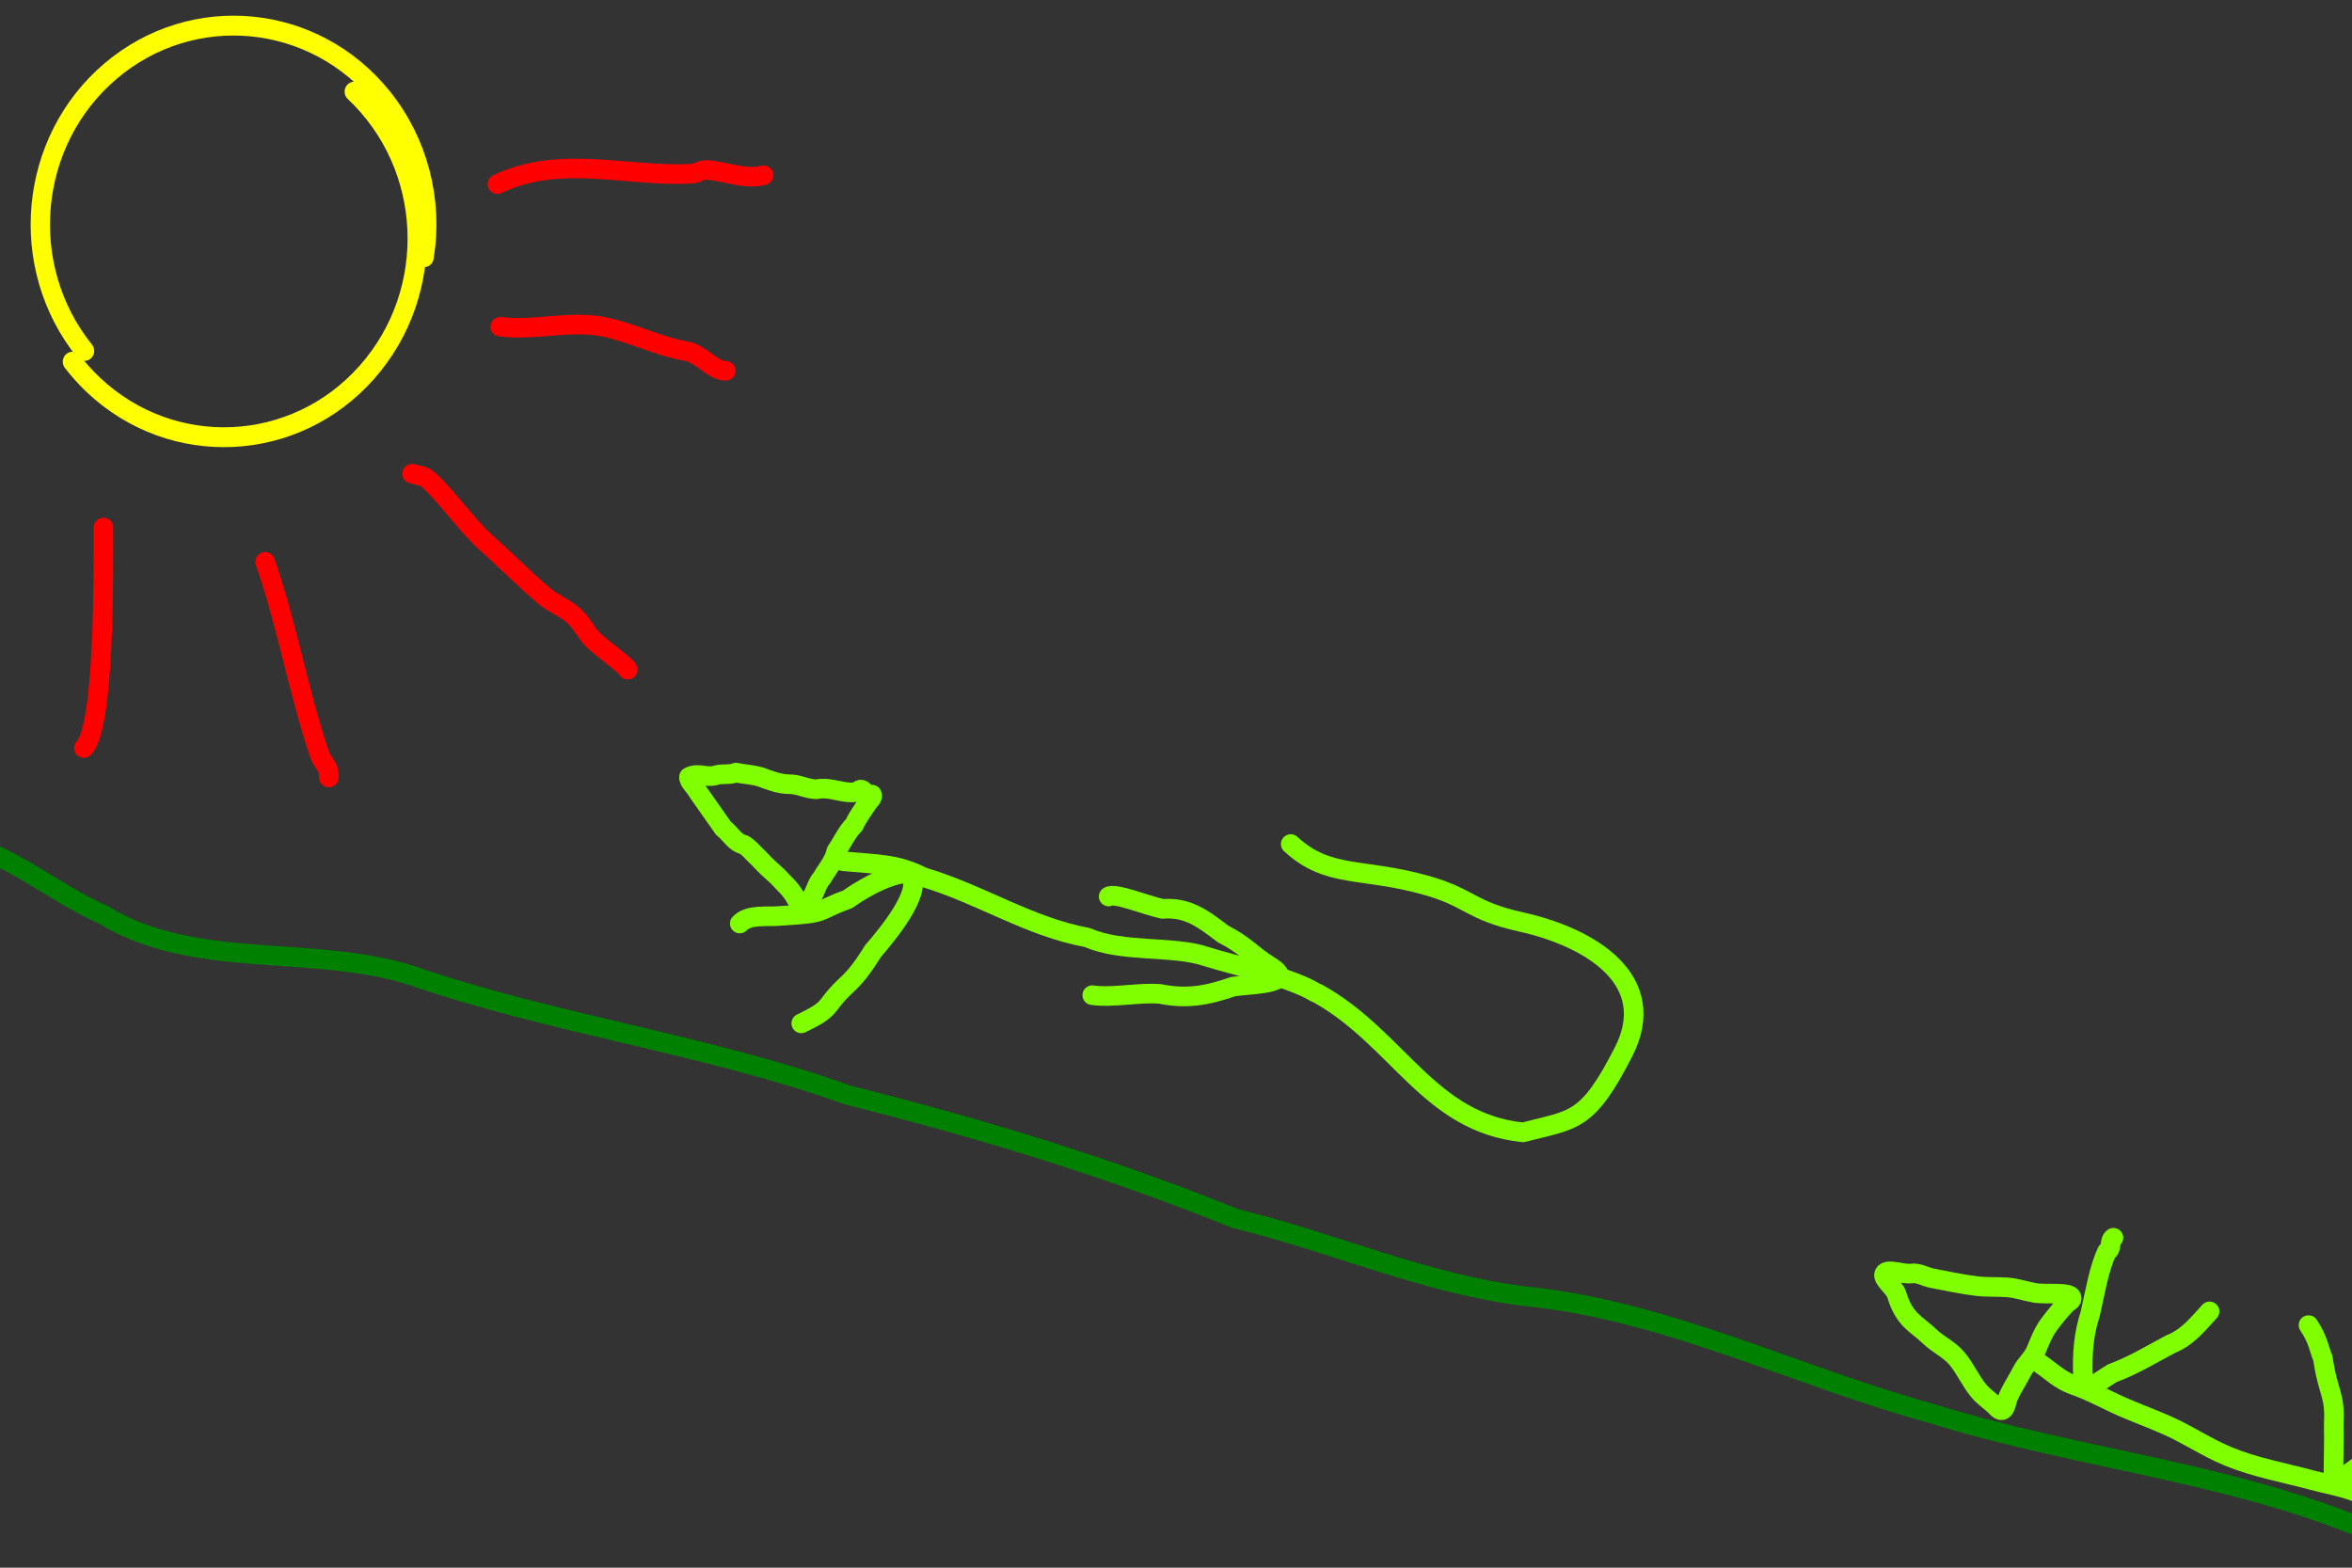<?xml version="1.0" encoding="UTF-8" standalone="no"?>
<!-- Created with Inkscape (http://www.inkscape.org/) -->

<svg
   xmlns:dc="http://purl.org/dc/elements/1.1/"
   xmlns:cc="http://creativecommons.org/ns#"
   xmlns:rdf="http://www.w3.org/1999/02/22-rdf-syntax-ns#"
   xmlns:svg="http://www.w3.org/2000/svg"
   xmlns="http://www.w3.org/2000/svg"
   xmlns:sodipodi="http://sodipodi.sourceforge.net/DTD/sodipodi-0.dtd"
   xmlns:inkscape="http://www.inkscape.org/namespaces/inkscape"
   width="480"
   height="320"
   id="svg2"
   version="1.1"
   inkscape:version="0.47 r22583"
   sodipodi:docname="itnas224.svg"
   inkscape:export-xdpi="90"
   inkscape:export-ydpi="90"
   inkscape:export-filename="itnas224.png">
  <rect width="100%" height="100%" fill="#333333" stroke="none"/>
  <defs
     id="defs4" />
  <sodipodi:namedview
     id="base"
     pagecolor="#ffffff"
     bordercolor="#666666"
     borderopacity="1.0"
     inkscape:pageopacity="1"
     inkscape:pageshadow="2"
     inkscape:zoom="1"
     inkscape:cx="349.52846"
     inkscape:cy="117.45999"
     inkscape:document-units="px"
     inkscape:current-layer="layer1"
     showgrid="false"
     inkscape:snap-nodes="true"
     inkscape:snap-global="false"
     inkscape:snap-grids="true"
     showguides="true"
     inkscape:window-width="1280"
     inkscape:window-height="998"
     inkscape:window-x="-4"
     inkscape:window-y="-4"
     inkscape:window-maximized="1">
    <inkscape:grid
       empspacing="5"
       visible="true"
       enabled="true"
       snapvisiblegridlinesonly="true"
       type="xygrid"
       id="grid2816" />
  </sodipodi:namedview>
  <g
     inkscape:label="Layer 1"
     inkscape:groupmode="layer"
     id="layer1"
     transform="translate(0,0)">
    <path
       style="fill:none;stroke:#80ff00;stroke-width:4;stroke-linecap:round;stroke-linejoin:round;stroke-miterlimit:4;stroke-opacity:1;stroke-dasharray:none"
       d="m 488.214,308.619 c 6.427,1.349 11.123,6.883 16.522,10.459 4.875,3.421 7.799,7.555 11.815,12.776 3.131,5.278 8.271,10.602 15.208,14.657 5.916,3.295 12.306,5.451 19.319,6.019 3.974,0.566 7.996,1.381 11.743,0.273 8.784,-1.276 16.426,-4.756 25.398,-5.651 3.593,-0.943 7.921,-2.05 8.66,-2.303 6.713,-0.587 9.814,-6.893 10.459,-9.998 -0.371,0.231 0.305,-1.539 0.737,-1.681"
       id="path4123"
       sodipodi:nodetypes="cccccccccc" />
    <path
       style="fill:none;stroke:#80ff00;stroke-width:4;stroke-linecap:round;stroke-linejoin:round;stroke-miterlimit:4;stroke-opacity:1;stroke-dasharray:none"
       d="m 450.932,267.688 c -2.327,2.522 -4.464,5.298 -7.889,6.648 -3.901,2.058 -7.662,4.394 -11.954,5.969 -2.438,1.414 -7.719,5.798 -5.996,0.605 -0.192,-4.496 0.158,-8.73 1.476,-12.693 0.983,-4.277 1.756,-9.219 3.441,-12.762 1.14,-0.573 0.327,-2.097 1.304,-2.797"
       id="path2956" />
    <path
       style="color:#000000;fill:none;stroke:#80ff00;stroke-width:4;stroke-linecap:round;stroke-linejoin:round;stroke-miterlimit:4;stroke-opacity:1;stroke-dasharray:none;stroke-dashoffset:0;marker:none;visibility:visible;display:inline;overflow:visible;enable-background:accumulate"
       d="m 416.29,278.306 c 2.283,1.583 4.127,3.449 6.891,4.408 2.868,0.997 5.577,2.394 8.372,3.735 3.078,1.477 7.27,2.968 10.736,4.511 4.33,1.927 7.973,4.465 12.414,6.308 5.414,2.247 11.364,3.309 17.094,4.848 2.881,0.774 5.787,1.262 8.619,2.291 2.185,0.794 6.066,3.543 8.175,4.24"
       id="path2833"
       sodipodi:nodetypes="csssssss" />
    <path
       style="color:#000000;fill:none;stroke:#80ff00;stroke-width:4;stroke-linecap:round;stroke-linejoin:round;stroke-miterlimit:4;stroke-opacity:1;stroke-dasharray:none;stroke-dashoffset:0;marker:none;visibility:visible;display:inline;overflow:visible;enable-background:accumulate"
       d="m 422.765,264.878 c -0.246,-1.277 -5.287,-0.562 -7.562,-0.982 -1.849,-0.341 -3.662,-0.977 -5.515,-1.113 -2.055,-0.151 -4.133,-0.012 -6.179,-0.253 -3.072,-0.362 -6.125,-1.033 -9.177,-1.614 -1.492,-0.284 -2.745,-1.163 -4.235,-0.973 -1.85,0.237 -4.921,-1.112 -5.535,0.027 -0.571,1.059 2.061,2.73 2.546,4.352 1.557,5.214 4.096,5.954 6.638,8.419 1.794,1.74 3.976,2.629 5.577,4.505 1.756,2.056 2.779,4.581 4.507,6.661 1.088,1.309 2.537,2.178 3.686,3.39 1.718,1.81 1.904,-1.19 2.332,-2.17 0.792,-1.812 1.917,-3.446 2.806,-5.207 0.768,-1.522 2.204,-2.631 2.866,-4.266 0.716,-1.768 1.432,-3.604 2.546,-5.146 1.066,-1.476 2.248,-2.907 3.512,-4.256 0.621,-0.663 1.311,-0.729 1.187,-1.374 z"
       id="path2870"
       sodipodi:nodetypes="csssssssssssssssss" />
    <path
       style="fill:none;stroke:#80ff00;stroke-width:4;stroke-linecap:round;stroke-linejoin:round;stroke-miterlimit:4;stroke-opacity:1;stroke-dasharray:none"
       d="m 500.719,279.903 c -0.351,0.507 -3.24,2.887 -4.174,4.236 -2.99,4.213 -6.333,5.042 -9.633,10.727 -4.399,3.725 -6.674,5.268 -10.696,8.034 -0.028,-4.079 0.137,-8.174 0.061,-12.246 0.337,-6.177 -1.187,-6.165 -2.22,-13.436 -0.694,-1.435 -0.905,-3.774 -2.937,-6.735"
       id="path2958-6"
       sodipodi:nodetypes="ccccccc" />
    <path
       style="color:#000000;fill:none;stroke:#008000;stroke-width:4;stroke-linecap:butt;stroke-linejoin:miter;stroke-miterlimit:4;stroke-opacity:1;stroke-dasharray:none;stroke-dashoffset:0;marker:none;visibility:visible;display:inline;overflow:visible;enable-background:accumulate"
       d="M 488.134,314.571 C 458.561,300.741 425.185,298.231 394.166,288.525 366.44,280.908 340.161,267.523 311.479,264.626 290.845,262.117 272.164,253.612 252.046,248.725 226.354,238.296 200.375,230.408 173.047,223.54 144.709,213.295 112.202,208.927 83.864,199.076 63.441,192.678 39.521,198.13 21.048,186.708 10.716,182.196 1.859,173.923 -9.452,171.727"
       id="path4190"
       sodipodi:nodetypes="cccccccc" />
    <g
       id="g4206"
       transform="matrix(0,-1,1,0,-1688,430)">
      <path
         sodipodi:open="true"
         inkscape:transform-center-y="29.238219"
         inkscape:transform-center-x="-32.091535"
         transform="matrix(-1.101,-0.08,0.082,-1.07,828.54,2023.219)"
         sodipodi:end="4.8040282"
         sodipodi:start="0.80631561"
         d="m 446.687,263.774 c -14.649,14.048 -37.913,13.562 -51.961,-1.087 -14.048,-14.649 -13.562,-37.913 1.087,-51.961 7.687,-7.372 18.194,-11.046 28.8,-10.072"
         sodipodi:ry="36.75"
         sodipodi:rx="36.75"
         sodipodi:cy="237.25"
         sodipodi:cx="421.25"
         id="path3750"
         style="color:#000000;fill:none;stroke:#ffff00;stroke-width:3.674;stroke-linecap:round;stroke-linejoin:round;stroke-miterlimit:4;stroke-opacity:1;stroke-dasharray:none;stroke-dashoffset:0;marker:none;visibility:visible;display:inline;overflow:visible;enable-background:accumulate"
         sodipodi:type="arc" />
      <path
         transform="matrix(1.104,0,0,1.073,-83.736,1479.149)"
         sodipodi:open="true"
         sodipodi:end="4.0435768"
         sodipodi:start="0.73974463"
         sodipodi:type="arc"
         style="color:#000000;fill:none;stroke:#ffff00;stroke-width:3.674;stroke-linecap:round;stroke-linejoin:round;stroke-miterlimit:4;stroke-opacity:1;stroke-dasharray:none;stroke-dashoffset:0;marker:none;visibility:visible;display:inline;overflow:visible;enable-background:accumulate"
         id="path3752"
         sodipodi:cx="421.25"
         sodipodi:cy="237.25"
         sodipodi:rx="36.75"
         sodipodi:ry="36.75"
         d="m 448.395,262.023 c -13.682,14.992 -36.926,16.054 -51.918,2.372 -14.992,-13.682 -16.054,-36.926 -2.372,-51.918 1.34,-1.469 2.798,-2.826 4.358,-4.059" />
      <path
         id="path3761"
         d="m 322.308,1709.109 c -8.138,-0.029 -40.644,0.356 -45,-4"
         style="color:#000000;fill:none;stroke:#ff0000;stroke-width:4;stroke-linecap:round;stroke-linejoin:round;stroke-miterlimit:4;stroke-opacity:1;stroke-dasharray:none;stroke-dashoffset:0;marker:none;visibility:visible;display:inline;overflow:visible;enable-background:accumulate" />
      <path
         id="path3763"
         d="m 315.308,1742.109 c -12.718,4.448 -26.171,6.723 -39,11 -2.622,0.874 -2.191,2 -5,2"
         style="color:#000000;fill:none;stroke:#ff0000;stroke-width:4;stroke-linecap:round;stroke-linejoin:round;stroke-miterlimit:4;stroke-opacity:1;stroke-dasharray:none;stroke-dashoffset:0;marker:none;visibility:visible;display:inline;overflow:visible;enable-background:accumulate" />
      <path
         id="path3765-5"
         d="m 333.308,1772.109 c -0.333,1 -0.342,2.177 -1,3 -2.609,3.261 -9.697,8.285 -13,12 -3.605,4.056 -7.495,7.858 -11,12 -1.553,1.835 -2.392,4.213 -4,6 -1.428,1.586 -3.491,2.491 -5,4 -1.247,1.247 -5.462,7 -6,7"
         style="color:#000000;fill:none;stroke:#ff0000;stroke-width:4;stroke-linecap:round;stroke-linejoin:round;stroke-miterlimit:4;stroke-opacity:1;stroke-dasharray:none;stroke-dashoffset:0;marker:none;visibility:visible;display:inline;overflow:visible;enable-background:accumulate" />
      <path
         id="path3767"
         d="m 363.308,1790.109 c -0.875,6.823 1.346,14.271 0,21 -1.164,5.821 -4.041,11.247 -5,17 -0.492,2.951 -4,5.304 -4,8"
         style="color:#000000;fill:none;stroke:#ff0000;stroke-width:4;stroke-linecap:round;stroke-linejoin:round;stroke-miterlimit:4;stroke-opacity:1;stroke-dasharray:none;stroke-dashoffset:0;marker:none;visibility:visible;display:inline;overflow:visible;enable-background:accumulate" />
      <path
         id="path3775-1"
         d="m 392.411,1789.523 c 6.191,12.931 1.36,26.518 2.137,39.755 0.059,0.998 0.825,1.904 0.76,2.902 -0.252,3.833 -2.066,7.904 -1.084,11.654"
         style="color:#000000;fill:none;stroke:#ff0000;stroke-width:4;stroke-linecap:round;stroke-linejoin:round;stroke-miterlimit:4;stroke-opacity:1;stroke-dasharray:none;stroke-dashoffset:0;marker:none;visibility:visible;display:inline;overflow:visible;enable-background:accumulate" />
    </g>
    <path
       style="fill:none;stroke:#80ff00;stroke-width:4;stroke-linecap:round;stroke-linejoin:round;stroke-miterlimit:4;stroke-opacity:1;stroke-dasharray:none"
       d="m 177.926,162.19 c -1.25,1.396 -1.549,-2.265 -2.958,-0.555 -2.876,0.563 -5.426,-1.16 -8.315,-0.526 -1.948,-0.014 -3.674,-1.075 -5.632,-1.034 -2.047,-0.032 -3.889,-0.778 -5.754,-1.457 -1.652,-0.508 -3.398,-0.562 -5.079,-0.912 -1.489,0.579 -2.652,0.092 -4.167,0.565 -1.829,0.562 -3.555,-0.666 -5.406,0.329 -0.139,0.857 1.315,2.044 1.804,3.032 1.739,2.479 3.477,4.959 5.218,7.435 1.403,1.06 2.339,2.955 4.091,3.324 1.265,0.683 2.158,1.988 3.255,2.937 1.102,1.222 2.463,2.474 3.724,3.588 1.186,1.324 2.538,2.417 3.484,4.069 0.744,1.292 1.701,2.895 2.979,0.812 1.206,-1.275 1.399,-3.355 2.617,-4.633 1.002,-1.793 2.391,-3.198 2.898,-5.455 1.212,-1.724 2.152,-3.889 3.611,-5.317 0.795,-1.734 1.986,-3.259 2.974,-4.779 0.291,-0.338 0.954,-0.887 0.655,-1.423 z"
       id="path2942"
       inkscape:transform-center-x="11.930147"
       inkscape:transform-center-y="-3.2551554" />
    <path
       style="fill:none;stroke:#80ff00;stroke-width:4;stroke-linecap:round;stroke-linejoin:round;stroke-miterlimit:4;stroke-opacity:1;stroke-dasharray:none"
       d="m 163.526,208.895 c 2.212,-1.126 4.313,-2.055 5.555,-3.686 3.852,-5.184 4.369,-3.504 9.105,-11.101 3.263,-3.742 9.622,-11.665 7.853,-15.109 -0.267,-1.822 -6.594,0.004 -13.073,4.585 -6.908,2.477 -3.61,2.768 -13.644,3.367 -2.531,0.273 -6.486,-0.439 -8.349,1.557"
       id="path2958"
       sodipodi:nodetypes="ccccccc"
       inkscape:transform-center-x="16.624693"
       inkscape:transform-center-y="13.18343" />
    <path
       style="color:#000000;fill:none;stroke:#80ff00;stroke-width:4;stroke-linecap:round;stroke-linejoin:round;stroke-miterlimit:4;stroke-opacity:1;stroke-dasharray:none;stroke-dashoffset:0;marker:none;visibility:visible;display:inline;overflow:visible;enable-background:accumulate"
       d="m 268.984,202.818 c 16.428,9.175 22.638,26.365 41.846,28.32 10.416,-2.708 13.061,-1.856 20.509,-16.437 7.434,-14.552 -6.484,-23.296 -20.915,-26.51 -10.486,-2.335 -10.293,-4.914 -19.317,-7.462 -13.312,-3.759 -19.975,-1.342 -27.694,-8.44"
       id="path4125"
       sodipodi:nodetypes="ccssss" />
    <path
       style="fill:none;stroke:#80ff00;stroke-width:4;stroke-linecap:round;stroke-linejoin:round;stroke-miterlimit:4;stroke-opacity:1;stroke-dasharray:none"
       d="m 222.908,203.14 c 4.247,0.6 9.604,-0.626 13.832,-0.257 5.406,1.082 9.517,0.38 14.916,-1.493 3.479,-0.561 13.4,-0.436 7.623,-4.098 -3.836,-2.341 -4.994,-4.263 -9.714,-6.668 -4.336,-3.361 -7.44,-5.499 -12.328,-5.096 -3.393,-0.758 -9.729,-3.363 -10.979,-2.53"
       id="path2956-7"
       sodipodi:nodetypes="ccccccc"
       inkscape:transform-center-x="17.06274"
       inkscape:transform-center-y="-5.4752735" />
    <path
       style="fill:none;stroke:#80ff00;stroke-width:4;stroke-linecap:round;stroke-linejoin:round;stroke-miterlimit:4;stroke-opacity:1;stroke-dasharray:none"
       d="m 172.092,175.8 c 7.467,0.671 11.074,0.563 16.281,3.23 11.899,3.541 21.434,10.09 33.585,12.355 7.095,3.144 17.489,1.589 24.147,3.847 6.141,1.96 16.964,4.122 22.269,7.323"
       id="path2952-1"
       sodipodi:nodetypes="ccccc" />
  </g>
</svg>

